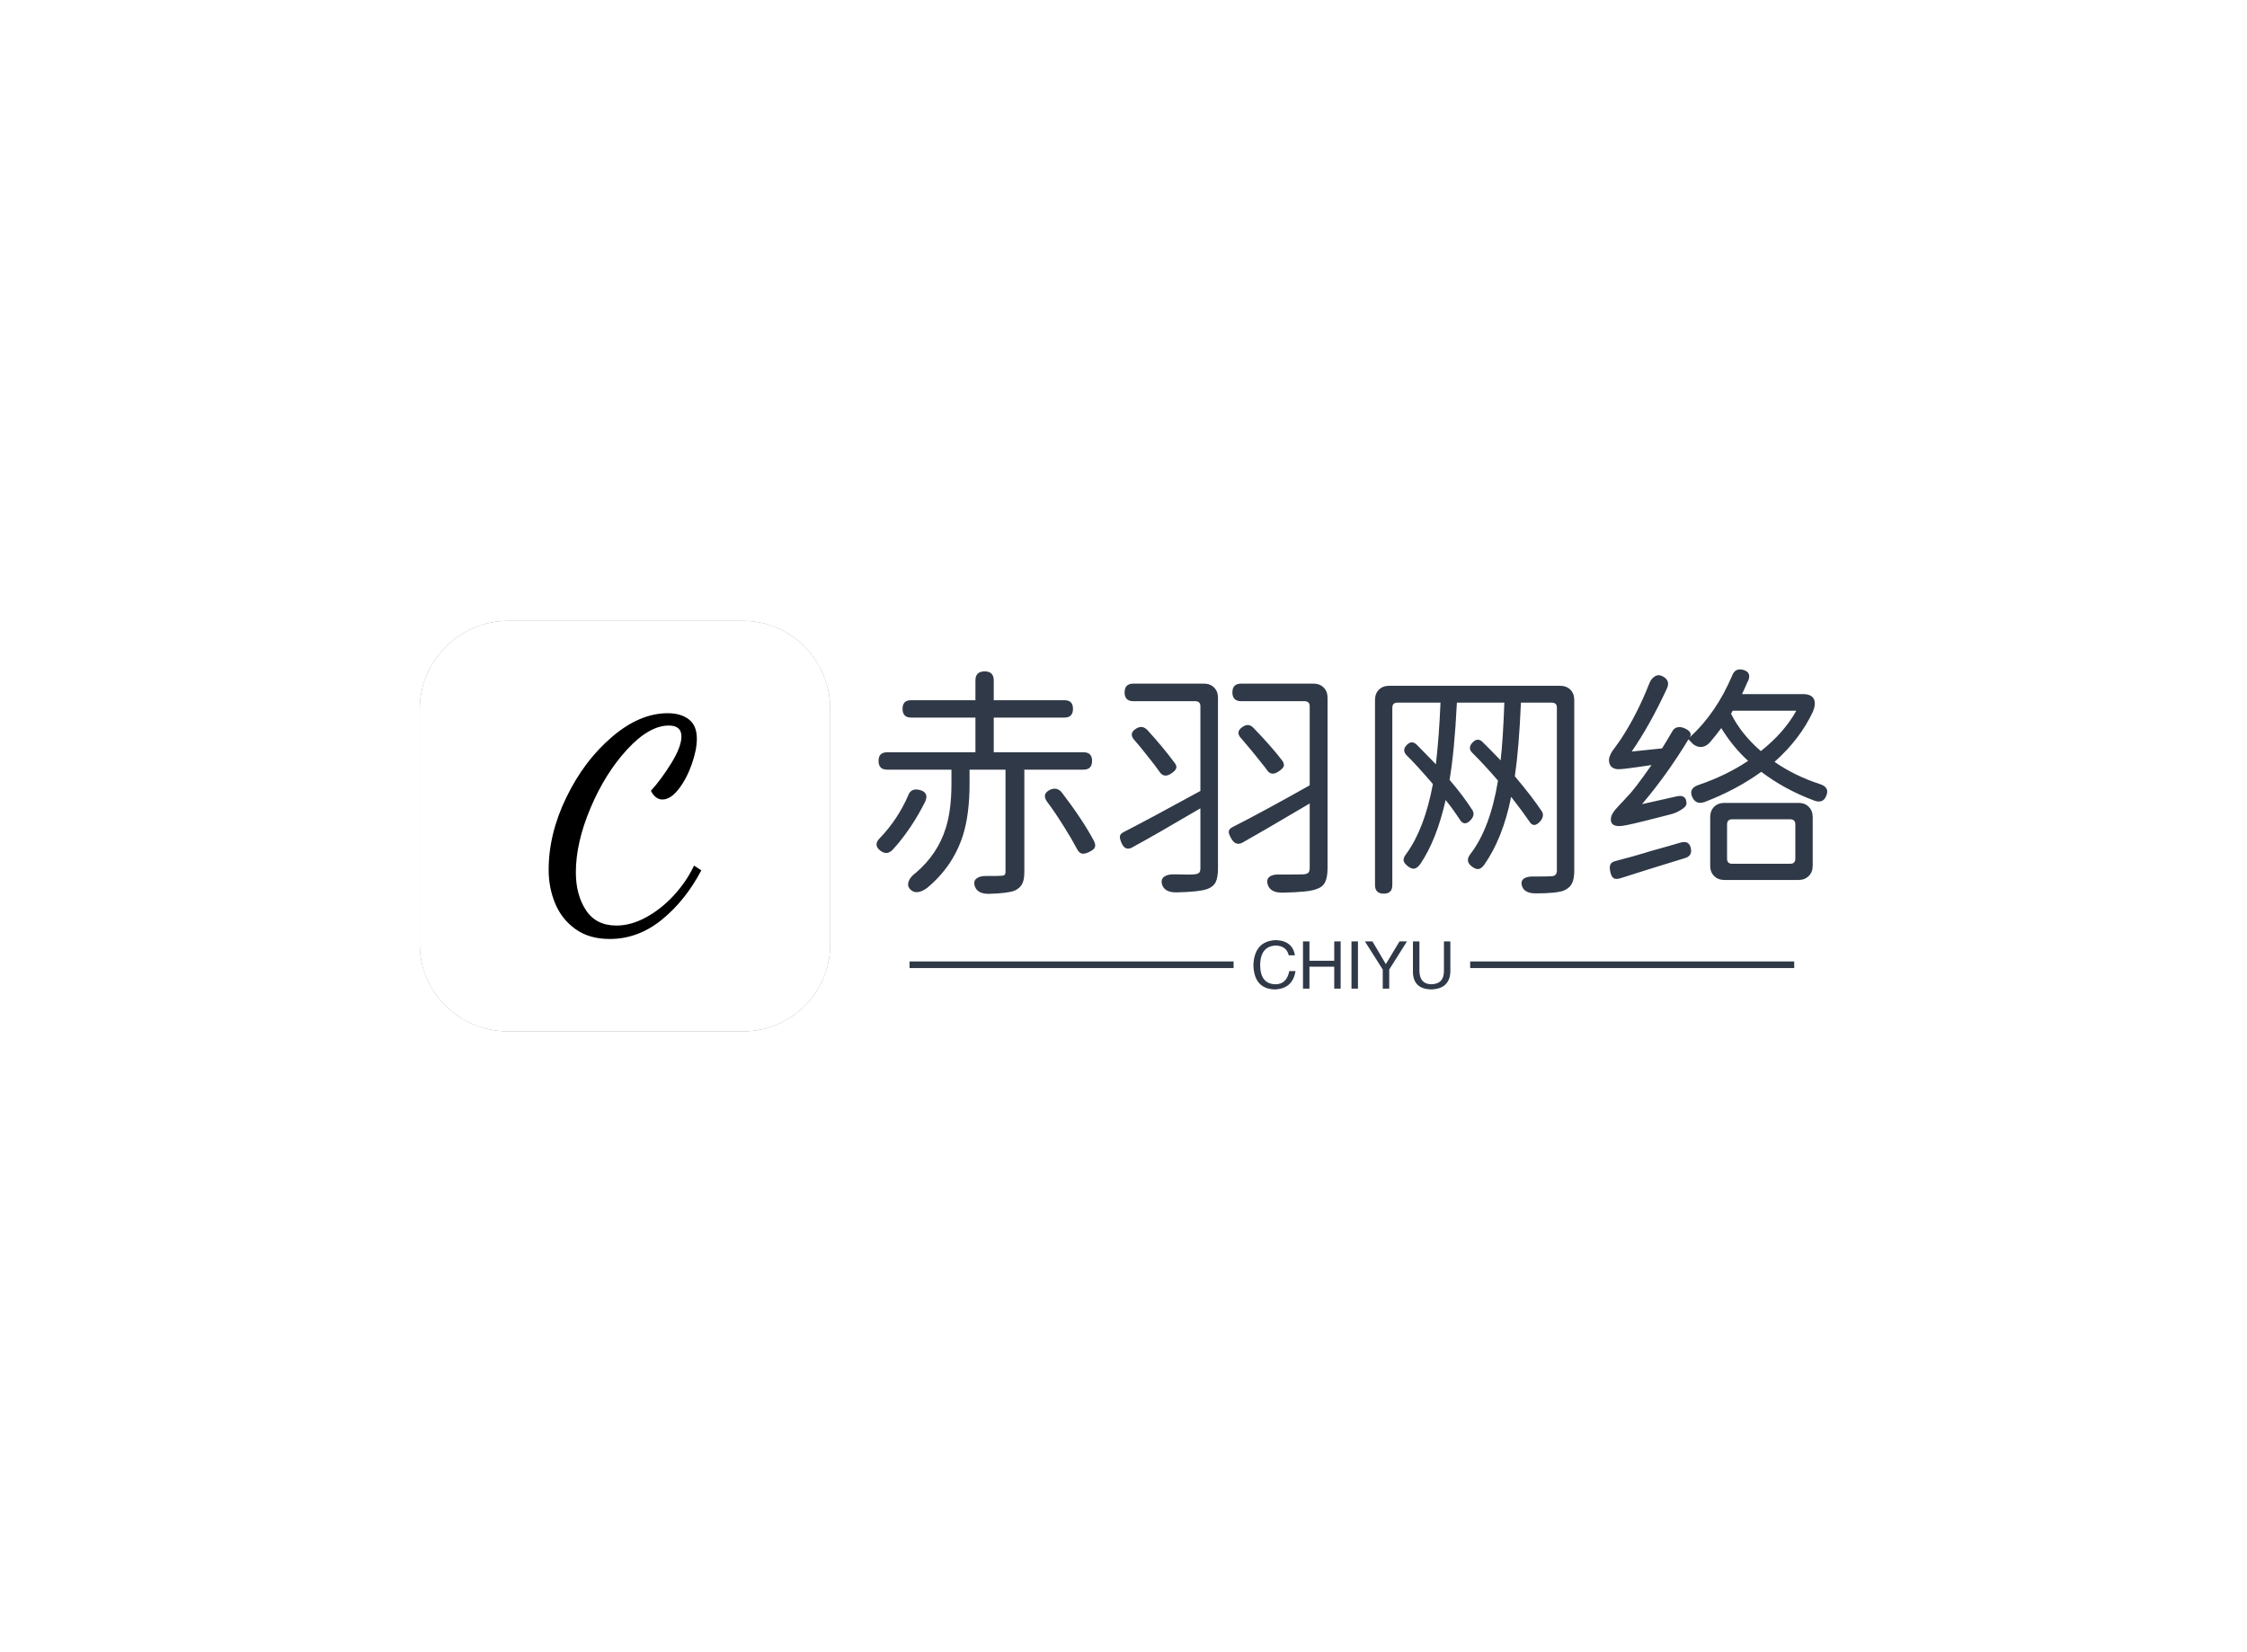 <svg data-v-0dd9719b="" version="1.0" xmlns="http://www.w3.org/2000/svg" xmlns:xlink="http://www.w3.org/1999/xlink" width="100%" height="100%" viewBox="0 0 340 250" preserveAspectRatio="xMidYMid meet" color-interpolation-filters="sRGB" style="margin: auto;"> <rect data-v-0dd9719b="" x="0" y="0" width="100%" height="100%" fill="#ffffff" fill-opacity="1" class="background"></rect> <rect data-v-0dd9719b="" x="0" y="0" width="100%" height="100%" fill="url(#watermark)" fill-opacity="1" class="watermarklayer"></rect> <g data-v-0dd9719b="" fill="#303947" class="icon-text-wrapper icon-svg-group iconsvg" transform="translate(63.514,93.943)"><g fill="#fc4349" class="iconsvg-imagesvg icon_container" transform="translate(0,0)"><rect fill="#303947" fill-opacity="0" stroke-width="2" x="0" y="0" width="62.114" height="62.114" class="image-rect"></rect> <svg viewBox="0 0 60 60" x="0" y="0" width="62.114" height="62.114" class="image-svg-svg bn" style="overflow: visible;"><g hollow-target="iconBnOutline"><g mask="url(#966734cd-a86e-4e45-b7e1-2a075401c401)"><svg fill="#000000" xmlns="http://www.w3.org/2000/svg" xmlns:xlink="http://www.w3.org/1999/xlink" version="1.1" x="0" y="0" viewBox="5 5 90 90" enable-background="new 0 0 100 100" xml:space="preserve" style="overflow: visible;" width="60" height="60" filtersec="colorsf5283491206" filter="url(#xA-RbUgcU057V68ry6ao6)"><g transform="scale(1, 1) skewX(0)"><path d="M75.921,5H24.305C13.752,5,5,13.752,5,24.305v51.616C5,86.472,13.752,95,24.305,95h51.616C86.472,95,95,86.472,95,75.921  V24.305C95,13.752,86.472,5,75.921,5z"></path></g><defs><filter id="xA-RbUgcU057V68ry6ao6"><feColorMatrix type="matrix" values="0 0 0 0 0.984  0 0 0 0 0.262  0 0 0 0 0.285  0 0 0 1 0"></feColorMatrix></filter></defs></svg></g> <g filter="url(#colors9920791270)"><svg xmlns="http://www.w3.org/2000/svg" xmlns:xlink="http://www.w3.org/1999/xlink" viewBox="0 0 39.24 58.032" width="33" height="33" x="13.5" y="13.5" class="image-svg-letter"><path transform="translate(-2.304 51.768)" d="M18.00 6.26Q12.74 6.26 9.22 3.74Q5.69 1.22 4.00-2.81Q2.30-6.84 2.30-11.52L2.30-11.52Q2.30-20.81 6.88-30.20Q11.45-39.60 18.58-45.68Q25.70-51.77 32.90-51.77L32.90-51.77Q36.29-51.77 38.34-50.18Q40.39-48.60 40.39-45.22L40.39-45.22Q40.39-42.34 39.06-38.59Q37.73-34.85 35.68-32.22Q33.62-29.59 31.54-29.59L31.54-29.59Q29.74-29.59 28.58-31.82L28.58-31.82Q31.32-34.85 33.88-39.02Q36.43-43.20 36.43-45.79L36.43-45.79Q36.43-48.60 33.19-48.60L33.19-48.60Q28.15-48.60 22.50-42.48Q16.85-36.36 13.07-27.43Q9.29-18.50 9.29-10.87L9.29-10.87Q9.29-5.11 11.88-1.15Q14.47 2.81 19.73 2.81L19.73 2.81Q23.47 2.81 27.36 0.68Q31.25-1.44 34.49-4.97Q37.73-8.50 39.67-12.60L39.67-12.60L41.54-11.38Q37.44-3.60 31.36 1.33Q25.27 6.26 18.00 6.26L18.00 6.26Z"></path></svg></g></g><mask id="966734cd-a86e-4e45-b7e1-2a075401c401"><g fill="white"><svg xmlns="http://www.w3.org/2000/svg" xmlns:xlink="http://www.w3.org/1999/xlink" version="1.1" x="0" y="0" viewBox="5 5 90 90" enable-background="new 0 0 100 100" xml:space="preserve" style="overflow: visible;" width="60" height="60" filtersec="colorsf5283491206"><g transform="scale(1, 1) skewX(0)"><path d="M75.921,5H24.305C13.752,5,5,13.752,5,24.305v51.616C5,86.472,13.752,95,24.305,95h51.616C86.472,95,95,86.472,95,75.921  V24.305C95,13.752,86.472,5,75.921,5z"></path></g><defs></defs></svg></g> <g fill="black" filter="url(#c882c8ce-4c86-4ef7-bd43-2359d0d561e5)"><svg xmlns="http://www.w3.org/2000/svg" xmlns:xlink="http://www.w3.org/1999/xlink" viewBox="0 0 39.24 58.032" width="33" height="33" x="13.5" y="13.5" class="image-svg-letter"><path transform="translate(-2.304 51.768)" d="M18.00 6.26Q12.74 6.26 9.22 3.74Q5.69 1.22 4.00-2.81Q2.30-6.84 2.30-11.52L2.30-11.52Q2.30-20.81 6.88-30.20Q11.45-39.60 18.58-45.68Q25.70-51.77 32.90-51.77L32.90-51.77Q36.29-51.77 38.34-50.18Q40.39-48.60 40.39-45.22L40.39-45.22Q40.39-42.34 39.06-38.59Q37.73-34.85 35.68-32.22Q33.62-29.59 31.54-29.59L31.54-29.59Q29.74-29.59 28.58-31.82L28.58-31.82Q31.32-34.85 33.88-39.02Q36.43-43.20 36.43-45.79L36.43-45.79Q36.43-48.60 33.19-48.60L33.19-48.60Q28.15-48.60 22.50-42.48Q16.85-36.36 13.07-27.43Q9.29-18.50 9.29-10.87L9.29-10.87Q9.29-5.11 11.88-1.15Q14.47 2.81 19.73 2.81L19.73 2.81Q23.47 2.81 27.36 0.68Q31.25-1.44 34.49-4.97Q37.73-8.50 39.67-12.60L39.67-12.60L41.54-11.38Q37.44-3.60 31.36 1.33Q25.27 6.26 18.00 6.26L18.00 6.26Z"></path></svg></g><defs><filter id="c882c8ce-4c86-4ef7-bd43-2359d0d561e5"><feGaussianBlur in="SourceGraphic" stdDeviation="1.26"></feGaussianBlur><feComponentTransfer><feFuncA type="discrete" tableValues="0 1 1 1 1 1 1 1 1 1 1 1 1 1 0"></feFuncA></feComponentTransfer></filter></defs></mask></svg> <defs><filter id="colors9920791270"><feColorMatrix type="matrix" values="0 0 0 0 0.188  0 0 0 0 0.223  0 0 0 0 0.277  0 0 0 1 0" class="icon-fecolormatrix"></feColorMatrix></filter> <filter id="colorsf5283491206"><feColorMatrix type="matrix" values="0 0 0 0 0.996  0 0 0 0 0.996  0 0 0 0 0.996  0 0 0 1 0" class="icon-fecolormatrix"></feColorMatrix></filter> <filter id="colorsb7760674637"><feColorMatrix type="matrix" values="0 0 0 0 0  0 0 0 0 0  0 0 0 0 0  0 0 0 1 0" class="icon-fecolormatrix"></feColorMatrix></filter></defs></g> <g transform="translate(69.114,7.344)"><g data-gra="path-name" fill-rule="" class="tp-name iconsvg-namesvg" transform="translate(0,0)"><g transform="scale(1)"><g><path d="M9.73 1.89Q8.18 3 7.25 2.15L7.25 2.15Q6.66 1.59 6.99 0.81L6.99 0.81Q7.25 0.15 8.07-0.44L8.07-0.44Q11.36-3.26 12.58-7.21L12.58-7.21Q13.43-9.92 13.43-13.88L13.43-13.88 13.43-16.02 3.7-16.02Q2.4-16.02 2.4-17.35L2.4-17.35Q2.4-18.65 3.7-18.65L3.7-18.65 17.06-18.65 17.06-23.9 7.33-23.9Q6.03-23.9 6.03-25.23L6.03-25.23Q6.03-26.53 7.33-26.53L7.33-26.53 17.06-26.53 17.06-29.53Q17.06-30.89 18.46-30.89L18.46-30.89Q19.83-30.89 19.83-29.53L19.83-29.53 19.83-26.53 30.52-26.53Q31.82-26.53 31.82-25.23L31.82-25.23Q31.82-23.9 30.52-23.9L30.52-23.9 19.83-23.9 19.83-18.65 33.41-18.65Q34.71-18.65 34.71-17.35L34.71-17.35Q34.71-16.02 33.41-16.02L33.41-16.02 24.46-16.02 24.46-0.55Q24.46 0.67 24.12 1.29 23.79 1.92 22.98 2.29L22.98 2.29Q21.9 2.7 19.05 2.77L19.05 2.77Q17.39 2.77 16.98 1.66L16.98 1.66Q16.69 0.81 17.28 0.41L17.28 0.41Q17.76 0.04 18.8 0.07L18.8 0.07Q20.57 0.07 20.9 0.04L20.9 0.04Q21.31 0.04 21.46-0.09 21.61-0.22 21.61-0.59L21.61-0.59 21.61-16.02 16.17-16.02 16.17-13.84Q16.17-9.18 15.13-5.96L15.13-5.96Q13.62-1.33 9.73 1.89L9.73 1.89ZM4.48-3.85Q3.66-3.03 2.7-3.74L2.7-3.74Q1.52-4.63 2.63-5.7L2.63-5.7Q5.29-8.47 6.88-12.1L6.88-12.1Q7.29-13.28 8.62-12.95L8.62-12.95Q10.06-12.58 9.47-11.21L9.47-11.21Q8.47-9.21 7.29-7.44L7.29-7.44Q5.88-5.33 4.48-3.85L4.48-3.85ZM34.24-3.55Q33.56-3.22 33.13-3.33 32.71-3.44 32.38-4.11L32.38-4.11Q31.56-5.66 30.41-7.47L30.41-7.47Q28.97-9.77 27.9-11.17L27.9-11.17Q27.05-12.36 28.38-12.99L28.38-12.99Q29.41-13.43 30.12-12.58L30.12-12.58Q33.34-8.36 35-5.22L35-5.22Q35.3-4.59 35.11-4.22L35.11-4.22Q34.93-3.88 34.24-3.55ZM63.45 2.59L63.45 2.59Q61.72 2.59 61.31 1.44L61.31 1.44Q61.01 0.55 61.61 0.15L61.61 0.15Q62.12-0.22 63.23-0.15L63.23-0.15Q66.16-0.15 66.69-0.18 67.23-0.22 67.43-0.43 67.64-0.63 67.64-1.18L67.64-1.18 67.64-10.91Q67.27-10.69 66.53-10.25L66.53-10.25Q60.2-6.51 57.5-5L57.5-5Q56.42-4.4 55.76-5.62L55.76-5.62Q55.35-6.33 55.39-6.66L55.39-6.66Q55.43-7.07 56.02-7.36L56.02-7.36Q60.35-9.55 67.64-13.65L67.64-13.65 67.64-25.6Q67.64-26.38 66.86-26.38L66.86-26.38 57.28-26.38Q55.94-26.38 55.94-27.71 55.94-29.04 57.28-29.04L57.28-29.04 68.19-29.04Q69.15-29.04 69.75-28.45 70.34-27.86 70.34-26.9L70.34-26.9 70.34-1.15Q70.34 0.3 69.95 1.04 69.56 1.78 68.6 2.07L68.6 2.07Q67.49 2.52 63.45 2.59ZM47.43 2.55L47.43 2.55Q45.73 2.55 45.33 1.44L45.33 1.44Q45.03 0.55 45.66 0.15L45.66 0.15Q46.18-0.22 47.29-0.18L47.29-0.18Q49.51-0.11 50.17-0.18L50.17-0.18Q50.69-0.22 50.89-0.41 51.1-0.59 51.1-1.11L51.1-1.11 51.1-10.17Q43.99-5.99 40.77-4.25L40.77-4.25Q39.7-3.66 39.15-4.96L39.15-4.96Q38.89-5.59 38.92-5.92L38.92-5.92Q38.96-6.33 39.52-6.59L39.52-6.59Q44.03-8.92 51.1-12.8L51.1-12.8 51.1-25.6Q51.1-26.38 50.32-26.38L50.32-26.38 40.96-26.38Q39.63-26.38 39.63-27.71 39.63-29.04 40.96-29.04L40.96-29.04 51.61-29.04Q52.58-29.04 53.17-28.45 53.76-27.86 53.76-26.9L53.76-26.9 53.76-1.11Q53.76 0.3 53.41 1 53.06 1.7 52.17 2.03L52.17 2.03Q50.95 2.48 47.43 2.55ZM46.73-15.47Q45.62-14.69 44.95-15.65 44.29-16.61 43.18-17.98L43.18-17.98Q41.88-19.65 41.11-20.5L41.11-20.5Q40.18-21.53 41.44-22.27L41.44-22.27Q42.33-22.79 43.07-22.02L43.07-22.02Q45.29-19.61 47.17-17.09L47.17-17.09Q47.58-16.58 47.43-16.21L47.43-16.21Q47.32-15.87 46.73-15.47L46.73-15.47ZM63.01-15.8Q61.83-14.95 61.16-15.98L61.16-15.98Q61.05-16.13 60.83-16.43L60.83-16.43Q59.9-17.61 59.38-18.24L59.38-18.24Q58.79-18.98 57.46-20.54L57.46-20.54Q57.31-20.72 57.24-20.79L57.24-20.79Q56.35-21.76 57.5-22.5L57.5-22.5Q58.42-23.13 59.16-22.31L59.16-22.31Q61.94-19.43 63.45-17.43L63.45-17.43Q63.83-16.91 63.71-16.54L63.71-16.54Q63.6-16.21 63.01-15.8L63.01-15.8ZM78.85 2.74L78.85 2.74Q77.52 2.74 77.52 1.44L77.52 1.44 77.52-26.57Q77.52-27.53 78.11-28.12 78.7-28.71 79.66-28.71L79.66-28.71 105.52-28.71Q106.49-28.71 107.08-28.12 107.67-27.53 107.67-26.57L107.67-26.57 107.67-0.74Q107.67 0.52 107.32 1.2 106.97 1.89 106.12 2.26L106.12 2.26Q105.04 2.7 101.86 2.7L101.86 2.7Q100.16 2.7 99.79 1.66L99.79 1.66Q99.49 0.85 100.08 0.44L100.08 0.44Q100.57 0.11 101.64 0.15L101.64 0.15Q103.75 0.15 104.16 0.11L104.16 0.11Q105.04 0.11 105.04-0.74L105.04-0.74 105.04-25.38Q105.04-26.16 104.27-26.16L104.27-26.16 99.6-26.16Q99.31-19.31 98.68-15.02L98.68-15.02Q101.27-11.95 102.75-9.73L102.75-9.73Q103.19-9.06 102.56-8.25L102.56-8.25Q101.53-7.07 100.86-8.21L100.86-8.21Q100.01-9.47 98.12-11.91L98.12-11.91Q96.87-5.66 94.05-1.63L94.05-1.63Q93.61-1.04 93.18-0.98 92.76-0.92 92.17-1.37L92.17-1.37Q91.09-2.18 91.98-3.29L91.98-3.29Q94.94-7.14 96.13-14.36L96.13-14.36Q94.24-16.58 92.24-18.57L92.24-18.57Q91.5-19.31 92.28-20.13 93.06-20.94 93.8-20.2L93.8-20.2Q94.72-19.31 96.53-17.43L96.53-17.43Q96.9-20.72 97.09-26.16L97.09-26.16 89.91-26.16Q89.54-18.8 88.8-14.47L88.8-14.47Q90.8-12.17 92.24-9.92L92.24-9.92Q92.69-9.21 92.06-8.47L92.06-8.47Q91.06-7.33 90.35-8.47L90.35-8.47Q89.36-9.99 88.21-11.43L88.21-11.43Q86.84-5.4 84.4-1.78L84.4-1.78Q83.95-1.15 83.51-1.05 83.06-0.96 82.47-1.42 81.88-1.89 81.84-2.31 81.81-2.74 82.29-3.33L82.29-3.33Q85.03-7.14 86.28-13.84L86.28-13.84Q83.88-16.65 82.33-18.17L82.33-18.17Q81.55-18.94 82.31-19.74 83.06-20.54 83.84-19.79L83.84-19.79Q84.8-18.83 86.73-16.84L86.73-16.84Q87.21-20.9 87.43-26.16L87.43-26.16 80.92-26.16Q80.14-26.16 80.14-25.38L80.14-25.38 80.14 1.44Q80.14 2.74 78.85 2.74ZM141.6 0.67L130.39 0.67Q129.43 0.67 128.83 0.07 128.24-0.52 128.24-1.48L128.24-1.48 128.24-8.84Q128.24-9.8 128.83-10.4 129.43-10.99 130.39-10.99L130.39-10.99 141.6-10.99Q142.56-10.99 143.15-10.4 143.75-9.8 143.75-8.84L143.75-8.84 143.75-1.48Q143.75-0.52 143.15 0.07 142.56 0.67 141.6 0.67L141.6 0.67ZM114.66 0.41Q113.96 0.63 113.61 0.39 113.26 0.15 113.11-0.63L113.11-0.63Q112.96-1.33 113.15-1.7 113.33-2.07 114-2.22L114-2.22Q116.44-2.85 118.4-3.44L118.4-3.44Q118.58-3.48 118.99-3.63L118.99-3.63Q122.17-4.51 123.8-5L123.8-5Q125.1-5.33 125.32-4.07L125.32-4.07Q125.54-2.96 124.39-2.63L124.39-2.63Q118.22-0.74 114.66 0.41L114.66 0.41ZM131.57-1.78L131.57-1.78 140.34-1.78Q141.12-1.78 141.12-2.55L141.12-2.55 141.12-7.73Q141.12-8.51 140.34-8.51L140.34-8.51 131.57-8.51Q130.79-8.51 130.79-7.73L130.79-7.73 130.79-2.55Q130.79-1.78 131.57-1.78ZM114.89-7.51Q113.52-7.36 113.26-8.1L113.26-8.1Q113.07-8.77 113.52-9.47L113.52-9.47Q113.78-9.92 114.63-10.8L114.63-10.8Q115.29-11.47 115.59-11.84L115.59-11.84Q116.66-12.84 119.36-16.72L119.36-16.72Q118.62-16.61 117.4-16.43L117.4-16.43Q114.92-16.06 114.22-16.09L114.22-16.09Q113.26-16.17 113-16.95L113-16.95Q112.78-17.61 113.15-18.31L113.15-18.31Q113.33-18.76 114-19.61L114-19.61Q114.44-20.2 114.66-20.54L114.66-20.54Q117.18-24.35 119.03-29.08L119.03-29.08Q119.33-29.82 119.84-30.12L119.84-30.12Q120.4-30.49 121.03-30.15L121.03-30.15Q122.25-29.53 121.69-28.3L121.69-28.3Q119.14-22.79 116.36-18.76L116.36-18.76 120.95-19.24Q121.62-20.28 122.51-21.83L122.51-21.83Q122.84-22.42 123.47-22.46L123.47-22.46Q124.06-22.5 124.73-22.09L124.73-22.09Q125.54-21.57 125.17-20.98L125.17-20.98 125.13-20.9Q129.13-24.53 131.57-30.27L131.57-30.27Q132.02-31.45 133.24-31.12L133.24-31.12Q134.53-30.75 133.98-29.45L133.98-29.45Q133.9-29.34 133.79-29.08L133.79-29.08Q133.31-27.97 133.05-27.45L133.05-27.45 142.3-27.45Q143.49-27.45 143.89-26.77 144.3-26.08 143.78-24.79L143.78-24.79Q141.82-20.61 137.97-17.2L137.97-17.2Q141.01-15.1 144.71-13.88L144.71-13.88Q146.41-13.39 145.78-12.02L145.78-12.02Q145.3-10.84 143.93-11.36L143.93-11.36Q139.49-13.02 135.97-15.69L135.97-15.69Q132.16-12.95 127.43-11.14L127.43-11.14Q126.1-10.66 125.54-11.84L125.54-11.84Q124.91-13.21 126.54-13.73L126.54-13.73Q130.65-15.13 133.98-17.35L133.98-17.35Q131.72-19.39 129.91-22.31L129.91-22.31Q129.39-21.57 128.24-20.2L128.24-20.2 128.13-20.09Q127.47-19.39 126.65-19.46 125.84-19.54 125.21-20.35L125.21-20.35Q125.13-20.39 125.02-20.54L125.02-20.54 124.95-20.61Q121.73-15.28 117.92-10.8L117.92-10.8 123.21-11.99Q124.62-12.28 124.65-10.95L124.65-10.95Q124.69-10.43 123.73-9.88L123.73-9.88Q122.99-9.43 122.21-9.25 121.43-9.06 120.06-8.7L120.06-8.7Q115.88-7.62 114.89-7.51L114.89-7.51ZM135.9-18.83L135.9-18.83Q139.42-21.61 141.27-24.94L141.27-24.94 131.65-24.94 131.39-24.49Q132.94-21.39 135.9-18.83Z" transform="translate(-2.092, 31.192)"></path></g> <!----> <!----> <!----> <!----> <!----> <!----> <!----></g></g> <g data-gra="path-slogan" fill-rule="" class="tp-slogan iconsvg-slogansvg" fill="#303947" transform="translate(5,40.962)"><rect x="0" height="1" y="3.23" width="49.029"></rect> <rect height="1" y="3.23" width="49.029" x="84.829"></rect> <g transform="translate(52.029,0)"><g transform="scale(1)"><path d="M6.72-5.04L6.72-5.04L5.78-5.04Q5.43-6.48 3.79-6.52L3.79-6.52Q1.52-6.41 1.45-3.63L1.45-3.63Q1.45-0.66 3.83-0.66L3.83-0.66Q5.47-0.70 5.86-2.66L5.86-2.66L6.80-2.66Q6.37 0.04 3.63 0.12L3.63 0.12Q0.51 0 0.43-3.59L0.43-3.59Q0.59-7.19 3.79-7.34L3.79-7.34Q6.33-7.27 6.72-5.04ZM8.91-4.22L12.66-4.22L12.66-7.15L13.63-7.15L13.63 0L12.66 0L12.66-3.32L8.91-3.32L8.91 0L7.93 0L7.93-7.15L8.91-7.15L8.91-4.22ZM15.27-7.15L16.25-7.15L16.25 0L15.27 0L15.27-7.15ZM23.67-7.15L20.98-2.89L20.98 0L20 0L20-2.89L17.30-7.15L18.44-7.15L20.47-3.71L22.54-7.15L23.67-7.15ZM29.26-2.66L29.26-7.15L30.23-7.15L30.23-2.54Q30.12 0.04 27.30 0.12L27.30 0.12Q24.69 0.04 24.57-2.38L24.57-2.38L24.57-7.15L25.55-7.15L25.55-2.66Q25.59-0.70 27.34-0.66L27.34-0.66Q29.26-0.70 29.26-2.66L29.26-2.66Z" transform="translate(-0.43, 7.344)"></path></g></g></g></g></g><defs v-gra="od"></defs></svg>